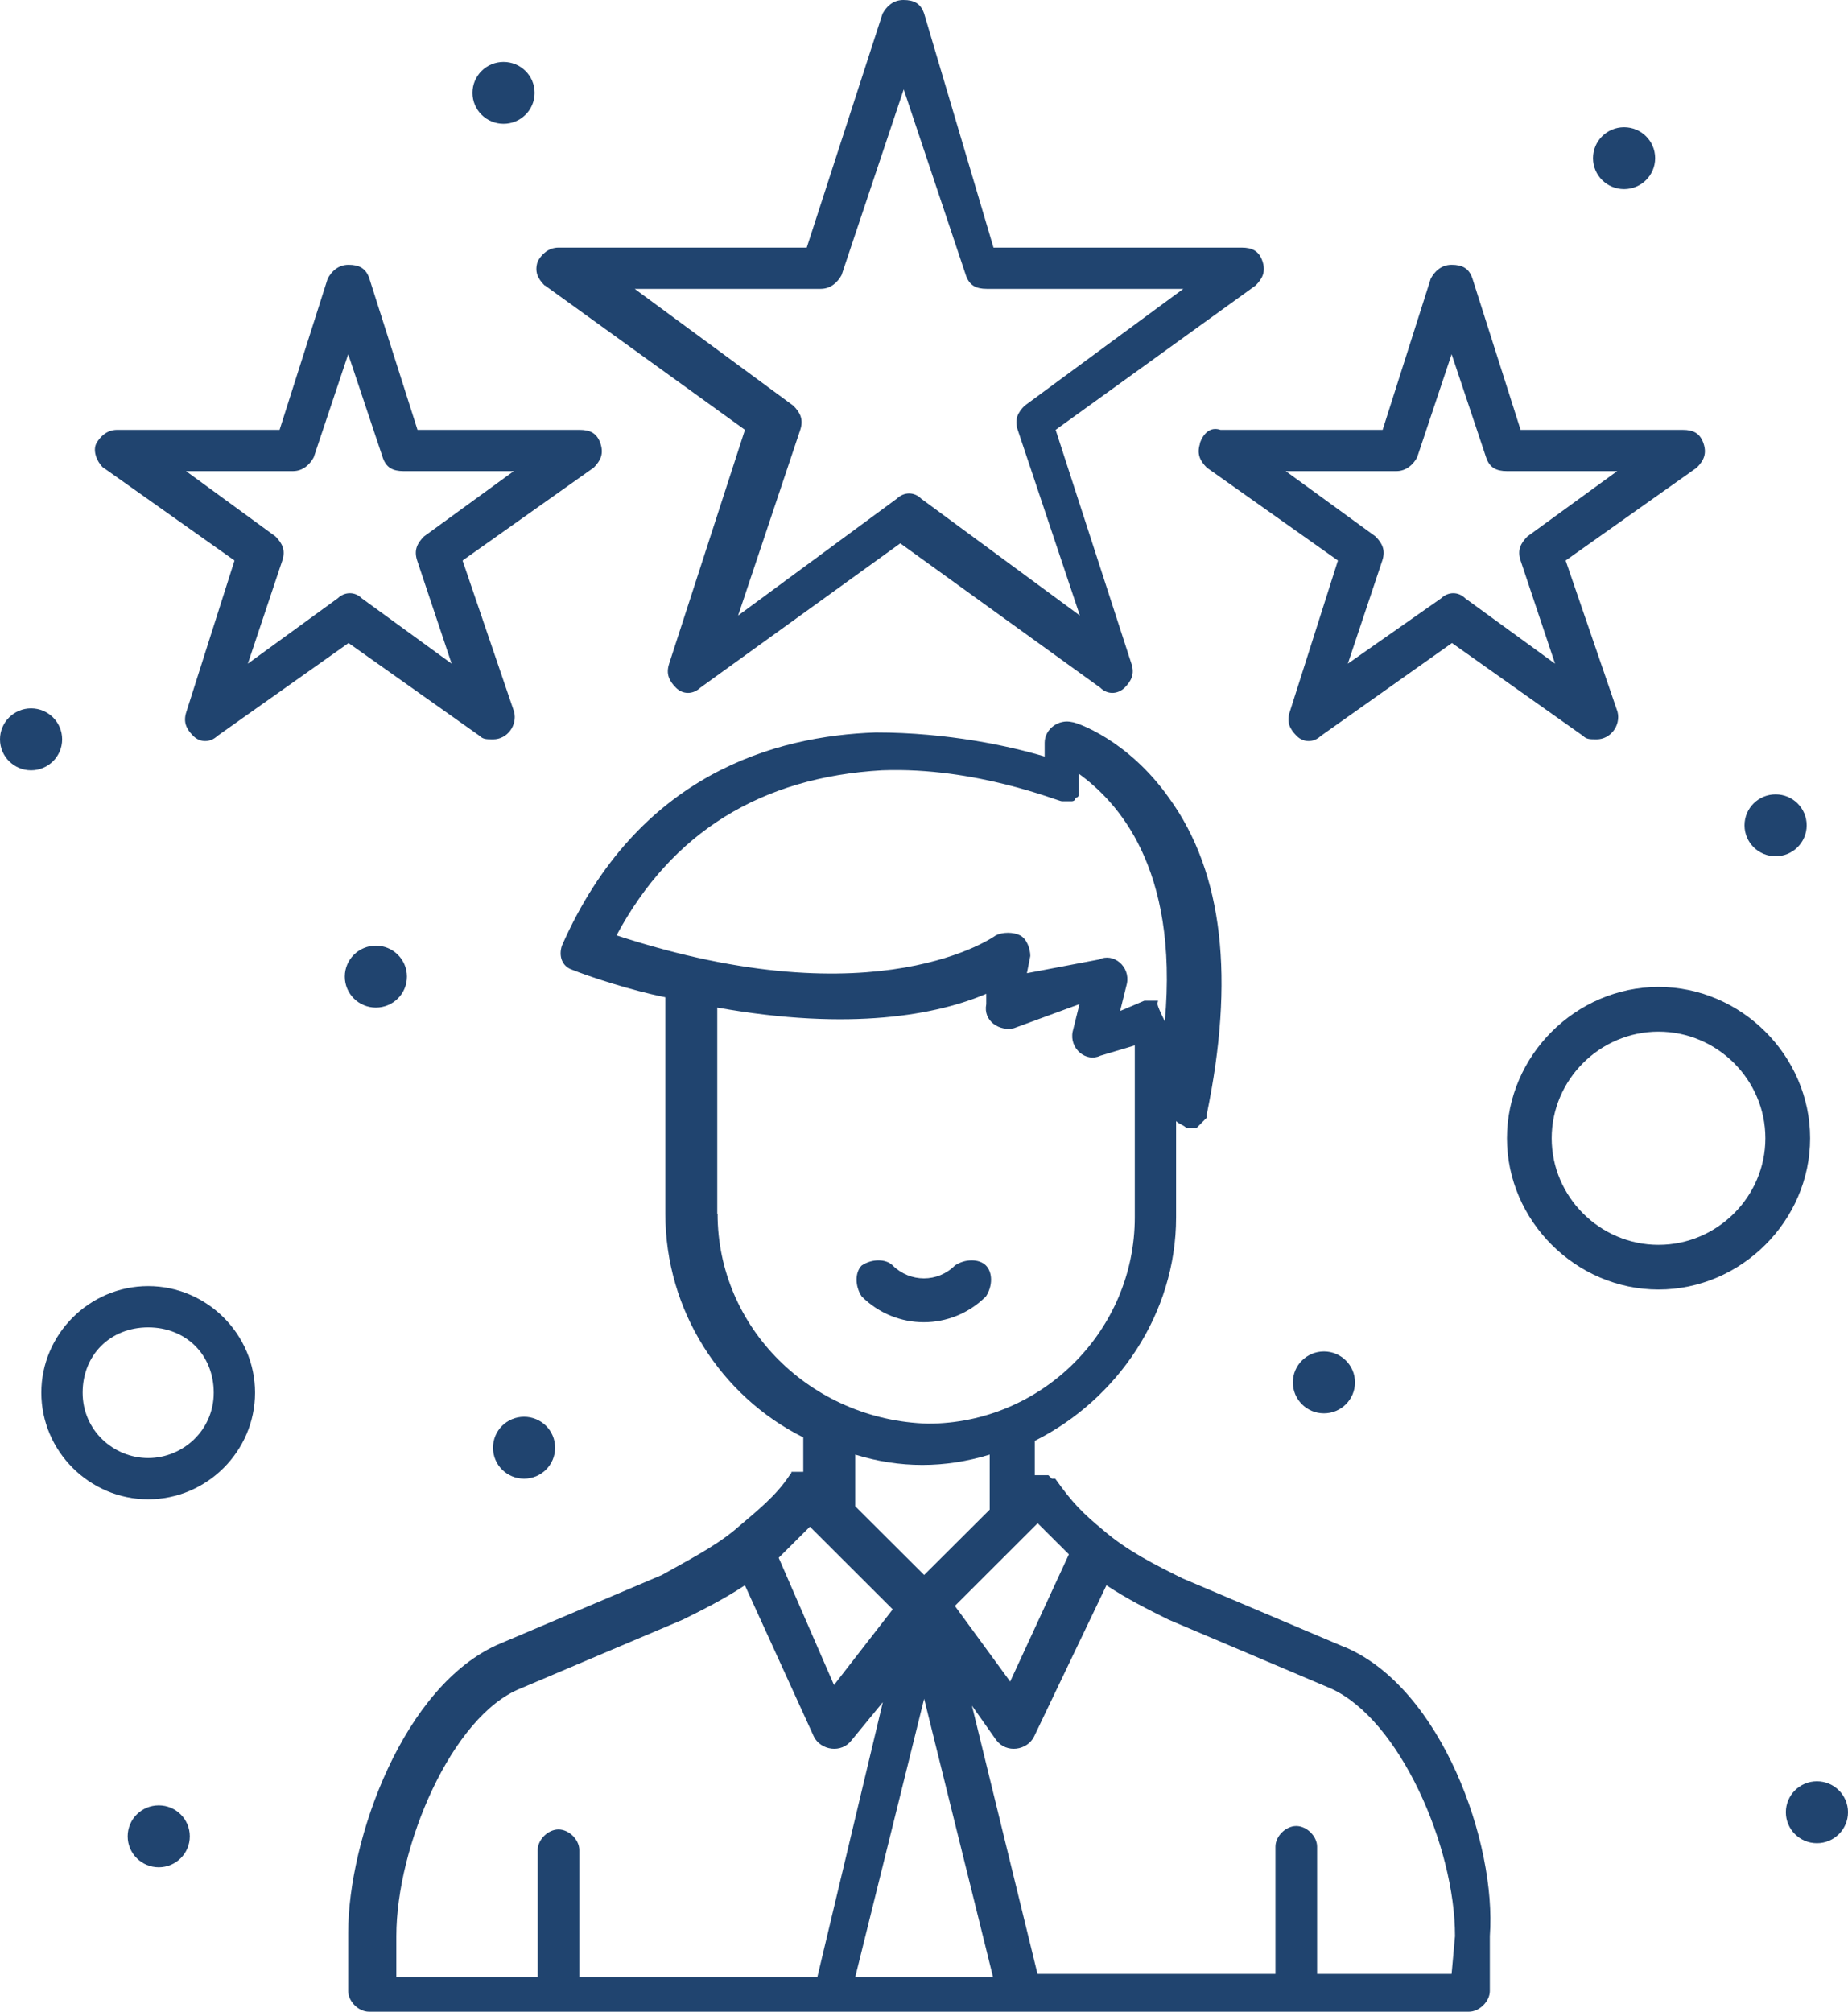 <svg width="102" height="111" viewBox="0 0 102 111" fill="none" xmlns="http://www.w3.org/2000/svg">
<path d="M54.419 69.826C54.042 69.446 53.27 69.446 52.704 69.826C51.762 70.774 50.236 70.774 49.275 69.826C48.898 69.446 48.125 69.446 47.56 69.826C47.183 70.205 47.183 70.964 47.56 71.533C49.463 73.431 52.516 73.431 54.419 71.533C54.796 70.964 54.796 70.205 54.419 69.826Z" fill="#20446F"/>
<path d="M74.223 90.887L65.272 87.093C63.746 86.334 62.22 85.575 60.901 84.436C59.751 83.487 59.186 82.918 58.244 81.59H58.055L57.867 81.4H57.113V79.503C61.673 77.226 64.914 72.482 64.914 67.169V61.857C65.103 62.046 65.291 62.046 65.48 62.236H66.045C66.233 62.046 66.422 61.857 66.61 61.667V61.477C68.136 54.077 67.552 48.195 64.519 44.021C62.239 40.795 59.374 39.846 59.186 39.846C58.432 39.657 57.66 40.226 57.66 40.985V41.744C55.756 41.175 52.327 40.416 48.332 40.416C42.811 40.605 35.198 42.693 31.015 52.18C30.826 52.749 31.015 53.318 31.58 53.508C32.522 53.887 34.821 54.646 36.724 55.026V66.98C36.724 72.293 39.777 77.036 44.337 79.313V81.21H43.772C43.583 81.21 43.772 81.21 43.583 81.4C42.83 82.539 41.869 83.298 40.531 84.436C39.381 85.385 37.874 86.144 36.536 86.903L27.585 90.698C22.253 92.975 19.219 101.513 19.219 106.636V109.862C19.219 110.431 19.784 111 20.368 111H81.082C81.647 111 82.231 110.431 82.231 109.862V106.826C82.608 101.703 79.575 93.164 74.242 90.887H74.223ZM44.714 84.246L44.903 84.436L49.274 88.8L46.033 92.975L42.98 85.954C43.546 85.385 44.13 84.816 44.695 84.246H44.714ZM57.283 84.057C57.848 84.626 58.432 85.195 58.997 85.764L55.756 92.785L52.704 88.61L57.264 84.057H57.283ZM48.709 42.503C53.853 42.313 58.413 44.21 58.602 44.21H59.167C59.167 44.21 59.355 44.21 59.355 44.021C59.355 44.021 59.544 44.021 59.544 43.831V43.641V43.262V42.693C61.636 44.21 65.065 47.816 64.293 56.354C63.727 55.216 63.916 55.405 63.916 55.216H63.162L61.824 55.785L62.201 54.267C62.389 53.318 61.447 52.559 60.675 52.939L56.68 53.698L56.868 52.749C56.868 52.369 56.68 51.8 56.303 51.61C55.926 51.421 55.342 51.421 54.965 51.61C54.965 51.61 48.502 56.354 34.03 51.61C37.082 45.918 42.019 42.882 48.69 42.503H48.709ZM39.589 66.98V55.595C47.013 56.923 51.761 55.974 54.437 54.836V55.405C54.249 56.354 55.191 56.923 55.964 56.733L59.582 55.405L59.205 56.923C59.016 57.872 59.958 58.631 60.731 58.252L62.634 57.682V67.169C62.634 73.431 57.49 78.554 51.215 78.554C44.752 78.364 39.607 73.241 39.607 66.98H39.589ZM54.626 80.262V83.298L51.008 86.903L47.201 83.108V80.262C49.67 81.021 52.138 81.021 54.626 80.262ZM21.876 106.826C21.876 101.892 24.928 94.682 28.735 93.164L37.685 89.369C38.835 88.8 39.965 88.231 41.115 87.472L44.921 95.821C45.298 96.58 46.448 96.769 47.013 96.01L48.728 93.923L45.11 109.103H31.976V102.082C31.976 101.513 31.41 100.944 30.826 100.944C30.242 100.944 29.677 101.513 29.677 102.082V109.103H21.876V106.826ZM51.008 93.734L54.814 109.103H47.201L51.008 93.734ZM80.121 108.913H72.697V101.892C72.697 101.323 72.131 100.754 71.547 100.754C70.963 100.754 70.398 101.323 70.398 101.892V108.913H57.264L53.646 94.113L54.984 96.01C55.549 96.769 56.699 96.58 57.075 95.821L61.07 87.472C62.22 88.231 63.35 88.8 64.5 89.369L73.45 93.164C77.257 94.872 80.309 101.892 80.309 106.826L80.121 108.913Z" fill="#20446F"/>
<path d="M30.075 15.749L41.117 23.718L36.934 36.62C36.746 37.19 36.934 37.569 37.311 37.949C37.688 38.328 38.253 38.328 38.649 37.949L49.691 29.98L60.733 37.949C61.11 38.328 61.676 38.328 62.071 37.949C62.448 37.569 62.637 37.19 62.448 36.62L58.265 23.718L69.307 15.749C69.684 15.369 69.873 14.99 69.684 14.421C69.496 13.851 69.119 13.662 68.535 13.662H54.836L51.01 0.759C50.822 0.19 50.445 0 49.861 0C49.277 0 48.919 0.379 48.711 0.759L44.528 13.662H30.829C30.264 13.662 29.887 14.041 29.679 14.421C29.491 14.99 29.679 15.369 30.056 15.749H30.075ZM45.301 15.938C45.866 15.938 46.243 15.559 46.45 15.18L49.88 4.933L53.309 15.18C53.498 15.749 53.874 15.938 54.459 15.938H65.312L56.55 22.39C56.173 22.769 55.985 23.149 56.173 23.718L59.603 33.964L50.841 27.513C50.464 27.133 49.898 27.133 49.503 27.513L40.74 33.964L44.17 23.718C44.358 23.149 44.17 22.769 43.793 22.39L35.031 15.938H45.301Z" fill="#20446F"/>
<path d="M66.234 24.477C66.046 25.046 66.234 25.426 66.611 25.805L73.847 30.928L71.19 39.277C71.001 39.846 71.19 40.226 71.567 40.605C71.944 40.985 72.509 40.985 72.905 40.605L80.141 35.482L87.376 40.605C87.565 40.795 87.753 40.795 88.13 40.795C88.884 40.795 89.468 40.036 89.28 39.277L86.415 30.928L93.651 25.805C94.028 25.426 94.217 25.046 94.028 24.477C93.84 23.908 93.463 23.718 92.879 23.718H83.928L81.271 15.369C81.083 14.8 80.706 14.61 80.122 14.61C79.538 14.61 79.18 14.99 78.972 15.369L76.315 23.718H67.365C66.799 23.528 66.422 23.908 66.215 24.477H66.234ZM77.069 25.995C77.634 25.995 78.011 25.616 78.219 25.236L80.122 19.544L82.025 25.236C82.213 25.805 82.59 25.995 83.174 25.995H89.261L84.305 29.6C83.928 29.98 83.74 30.359 83.928 30.928L85.831 36.621L80.876 33.016C80.499 32.636 79.933 32.636 79.538 33.016L74.393 36.621L76.296 30.928C76.485 30.359 76.296 29.98 75.92 29.6L70.964 25.995H77.05H77.069Z" fill="#20446F"/>
<path d="M5.708 25.805L12.944 30.928L10.287 39.277C10.098 39.846 10.287 40.226 10.664 40.605C11.041 40.985 11.606 40.985 12.002 40.605L19.238 35.482L26.474 40.605C26.662 40.795 26.85 40.795 27.227 40.795C27.981 40.795 28.565 40.036 28.377 39.277L25.531 30.928L32.767 25.805C33.144 25.426 33.333 25.046 33.144 24.477C32.956 23.908 32.579 23.718 31.995 23.718H23.044L20.387 15.369C20.199 14.8 19.822 14.61 19.238 14.61C18.653 14.61 18.295 14.99 18.088 15.369L15.431 23.718H6.462C5.896 23.718 5.519 24.098 5.312 24.477C5.124 24.857 5.312 25.426 5.689 25.805H5.708ZM16.166 25.995C16.731 25.995 17.108 25.616 17.316 25.236L19.219 19.544L21.122 25.236C21.31 25.805 21.687 25.995 22.271 25.995H28.358L23.402 29.6C23.025 29.98 22.837 30.359 23.025 30.928L24.928 36.621L19.973 33.016C19.596 32.636 19.03 32.636 18.635 33.016L13.679 36.621L15.582 30.928C15.77 30.359 15.582 29.98 15.205 29.6L10.268 25.995H16.166Z" fill="#20446F"/>
<path d="M91.542 54.456C86.982 54.456 83.176 58.251 83.176 62.805C83.176 67.359 86.982 71.154 91.542 71.154C96.102 71.154 99.909 67.359 99.909 62.805C99.909 58.251 96.102 54.456 91.542 54.456ZM91.542 68.687C88.301 68.687 85.644 66.031 85.644 62.805C85.644 59.58 88.301 56.923 91.542 56.923C94.783 56.923 97.44 59.58 97.44 62.805C97.44 66.031 94.783 68.687 91.542 68.687Z" fill="#20446F"/>
<path d="M8.179 70.964C4.938 70.964 2.281 73.62 2.281 76.846C2.281 80.072 4.938 82.728 8.179 82.728C11.42 82.728 14.077 80.072 14.077 76.846C14.077 73.62 11.42 70.964 8.179 70.964ZM8.179 80.451C6.276 80.451 4.561 78.933 4.561 76.846C4.561 74.759 6.088 73.241 8.179 73.241C10.271 73.241 11.797 74.759 11.797 76.846C11.797 78.933 10.082 80.451 8.179 80.451Z" fill="#20446F"/>
<path d="M100.285 101.702C101.232 101.702 102 100.938 102 99.995C102 99.052 101.232 98.287 100.285 98.287C99.338 98.287 98.57 99.052 98.57 99.995C98.57 100.938 99.338 101.702 100.285 101.702Z" fill="#20446F"/>
<path d="M73.074 77.985C74.021 77.985 74.789 77.22 74.789 76.277C74.789 75.334 74.021 74.569 73.074 74.569C72.127 74.569 71.359 75.334 71.359 76.277C71.359 77.22 72.127 77.985 73.074 77.985Z" fill="#20446F"/>
<path d="M98.004 43.831C98.946 43.831 99.719 44.59 99.719 45.538C99.719 46.487 98.946 47.246 98.004 47.246C97.062 47.246 96.289 46.487 96.289 45.538C96.289 44.59 97.062 43.831 98.004 43.831Z" fill="#20446F"/>
<path d="M89.641 7.021C90.583 7.021 91.355 7.779 91.355 8.728C91.355 9.677 90.583 10.436 89.641 10.436C88.698 10.436 87.926 9.677 87.926 8.728C87.926 7.779 88.698 7.021 89.641 7.021Z" fill="#20446F"/>
<path d="M27.793 6.831C28.74 6.831 29.508 6.066 29.508 5.123C29.508 4.18 28.74 3.416 27.793 3.416C26.846 3.416 26.078 4.18 26.078 5.123C26.078 6.066 26.846 6.831 27.793 6.831Z" fill="#20446F"/>
<path d="M1.715 39.087C2.657 39.087 3.43 39.846 3.43 40.795C3.43 41.744 2.657 42.503 1.715 42.503C0.773 42.503 0 41.744 0 40.795C0 39.846 0.773 39.087 1.715 39.087Z" fill="#20446F"/>
<path d="M20.746 52.18C21.688 52.18 22.461 52.939 22.461 53.887C22.461 54.836 21.688 55.595 20.746 55.595C19.804 55.595 19.031 54.836 19.031 53.887C19.031 52.939 19.804 52.18 20.746 52.18Z" fill="#20446F"/>
<path d="M28.926 78.174C29.868 78.174 30.64 78.933 30.64 79.882C30.64 80.831 29.868 81.59 28.926 81.59C27.983 81.59 27.211 80.831 27.211 79.882C27.211 78.933 27.983 78.174 28.926 78.174Z" fill="#20446F"/>
<path d="M8.762 99.615C9.704 99.615 10.476 100.374 10.476 101.323C10.476 102.272 9.704 103.031 8.762 103.031C7.819 103.031 7.047 102.272 7.047 101.323C7.047 100.374 7.819 99.615 8.762 99.615Z" fill="#20446F"/>
</svg>
